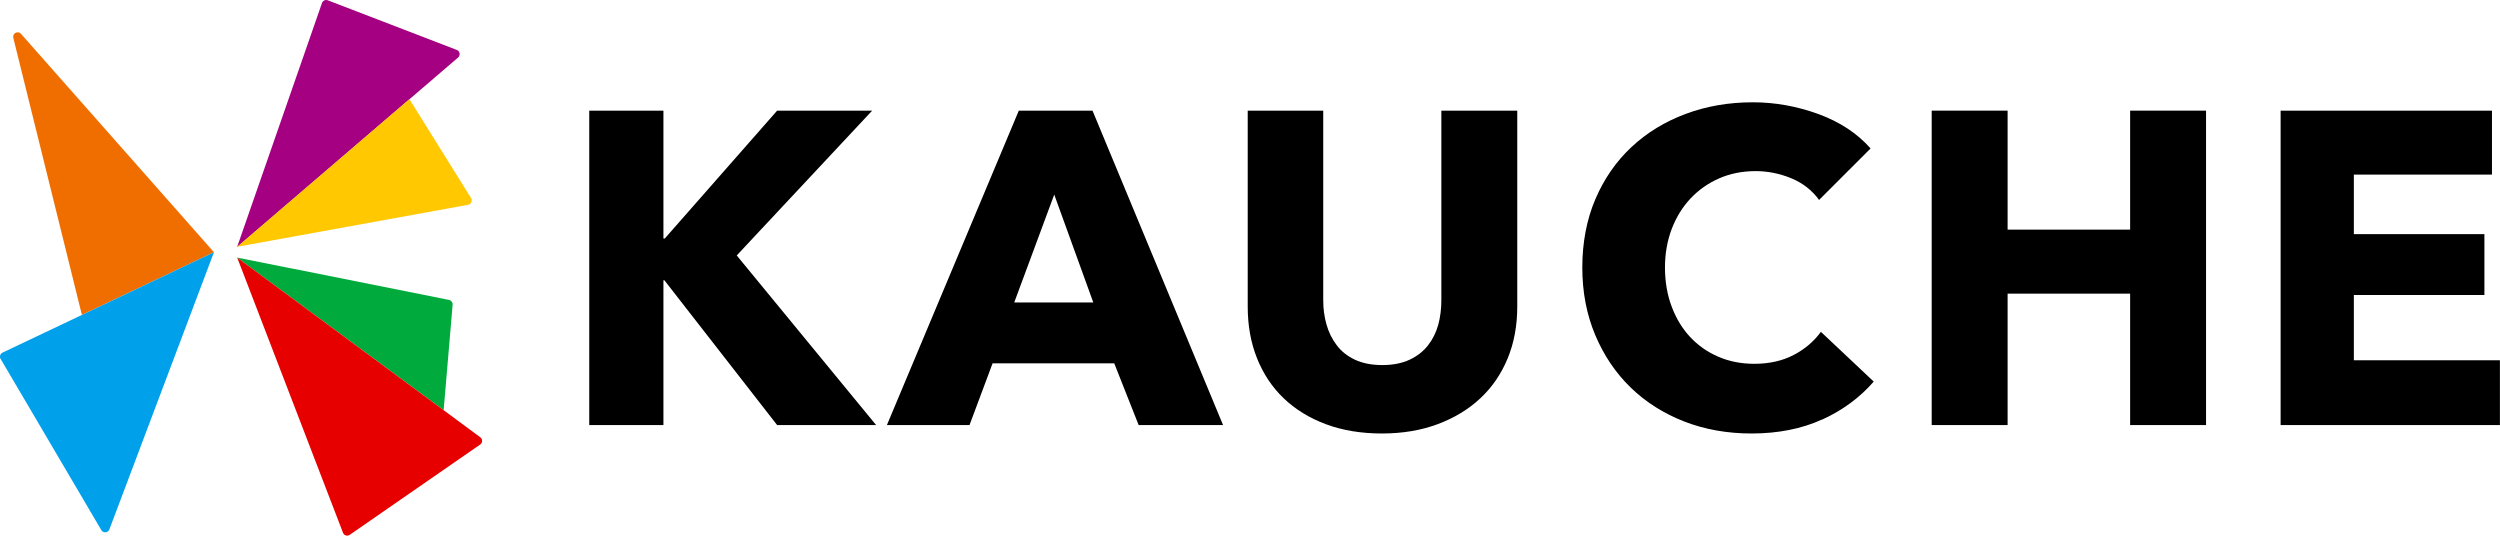 <?xml version="1.0" encoding="UTF-8"?>
<svg id="Layer_2" data-name="Layer 2" xmlns="http://www.w3.org/2000/svg" viewBox="0 0 317.48 68.03">
  <defs>
    <style>
      .cls-1, .cls-2, .cls-3, .cls-4, .cls-5, .cls-6, .cls-7 {
        stroke-width: 0px;
      }

      .cls-2 {
        fill: #a50082;
      }

      .cls-3 {
        fill: #00a0eb;
      }

      .cls-4 {
        fill: #e60000;
      }

      .cls-5 {
        fill: #ffc800;
      }

      .cls-6 {
        fill: #f06e00;
      }

      .cls-7 {
        fill: #00aa3c;
      }
    </style>
  </defs>
  <g id="_レイヤー_1" data-name="レイヤー 1">
    <g>
      <g>
        <path class="cls-1" d="M144.6,53.98l-3.1-7.84h-15.45l-2.93,7.84h-10.49l16.75-39.93h9.36l16.58,39.93h-10.71ZM133.88,24.71l-5.08,13.7h10.04l-4.96-13.7Z"/>
        <path class="cls-1" d="M191.47,45.49c-.81,1.97-1.96,3.67-3.47,5.08-1.5,1.41-3.32,2.51-5.44,3.3-2.12.79-4.48,1.18-7.08,1.18s-5-.39-7.11-1.18c-2.11-.79-3.89-1.89-5.36-3.3-1.47-1.41-2.59-3.1-3.38-5.08-.79-1.97-1.18-4.16-1.18-6.57V14.05h9.59v24.08c0,1.09.14,2.12.42,3.1.28.98.71,1.85,1.3,2.62.58.77,1.35,1.38,2.31,1.83.96.45,2.11.68,3.47.68s2.51-.23,3.47-.68c.96-.45,1.74-1.06,2.34-1.83.6-.77,1.03-1.64,1.3-2.62.26-.98.39-2.01.39-3.1V14.05h9.64v24.87c0,2.41-.4,4.6-1.21,6.57Z"/>
        <path class="cls-1" d="M231.4,53.27c-2.59,1.18-5.58,1.78-8.97,1.78-3.08,0-5.93-.51-8.54-1.52-2.61-1.02-4.88-2.45-6.8-4.31s-3.42-4.09-4.51-6.68c-1.09-2.59-1.64-5.45-1.64-8.57s.55-6.09,1.66-8.68c1.11-2.59,2.64-4.8,4.6-6.63,1.95-1.82,4.25-3.22,6.88-4.2,2.63-.98,5.47-1.47,8.52-1.47,2.82,0,5.59.5,8.32,1.49,2.73,1,4.93,2.45,6.63,4.37l-6.54,6.54c-.9-1.24-2.09-2.16-3.55-2.76-1.47-.6-2.97-.9-4.51-.9-1.69,0-3.24.31-4.65.93-1.41.62-2.62,1.48-3.64,2.57-1.02,1.09-1.8,2.38-2.37,3.86-.56,1.49-.85,3.11-.85,4.88s.28,3.46.85,4.96c.56,1.5,1.34,2.79,2.34,3.86,1,1.07,2.19,1.91,3.58,2.51,1.39.6,2.91.9,4.57.9,1.92,0,3.59-.38,5.02-1.13,1.43-.75,2.57-1.73,3.44-2.93l6.71,6.32c-1.77,2.03-3.95,3.64-6.54,4.82Z"/>
        <path class="cls-1" d="M270.51,53.98v-16.69h-15.56v16.69h-9.64V14.05h9.64v15.11h15.56v-15.11h9.64v39.93h-9.64Z"/>
        <path class="cls-1" d="M289.62,53.98V14.05h26.84v8.12h-17.54v7.56h16.58v7.73h-16.58v8.29h18.55v8.23h-27.86Z"/>
        <polygon class="cls-1" points="93.56 32.44 110.76 14.05 98.69 14.05 84.42 30.29 84.25 30.29 84.25 14.05 74.83 14.05 74.83 53.98 84.25 53.98 84.25 35.59 84.37 35.59 98.69 53.98 111.26 53.98 93.56 32.44"/>
      </g>
      <g>
        <g>
          <path class="cls-6" d="M27.17,32.03l-16.77,7.96L1.69,4.81c-.14-.58.58-.96.98-.51l24.5,27.73Z"/>
          <path class="cls-3" d="M.08,45.58l12.79,21.74c.24.41.85.36,1.02-.09l13.28-35.2L.32,44.78c-.3.14-.41.51-.25.8Z"/>
        </g>
        <g>
          <path class="cls-2" d="M30.12,31.34L40.89.38c.11-.3.44-.46.74-.34l16.38,6.3c.4.15.49.68.17.96l-28.05,24.05Z"/>
          <path class="cls-5" d="M30.12,31.34l21.87-18.75,7.83,12.56c.21.34.01.79-.38.86l-29.33,5.33Z"/>
        </g>
        <g>
          <path class="cls-7" d="M30.12,32.71l26.91,5.38c.28.06.48.32.45.6l-1.14,13.4-26.23-19.38Z"/>
          <path class="cls-4" d="M30.12,32.71l13.44,34.95c.13.34.55.47.85.26l16.57-11.47c.32-.22.33-.69.01-.92l-30.88-22.82Z"/>
        </g>
      </g>
    </g>
  </g>
</svg>